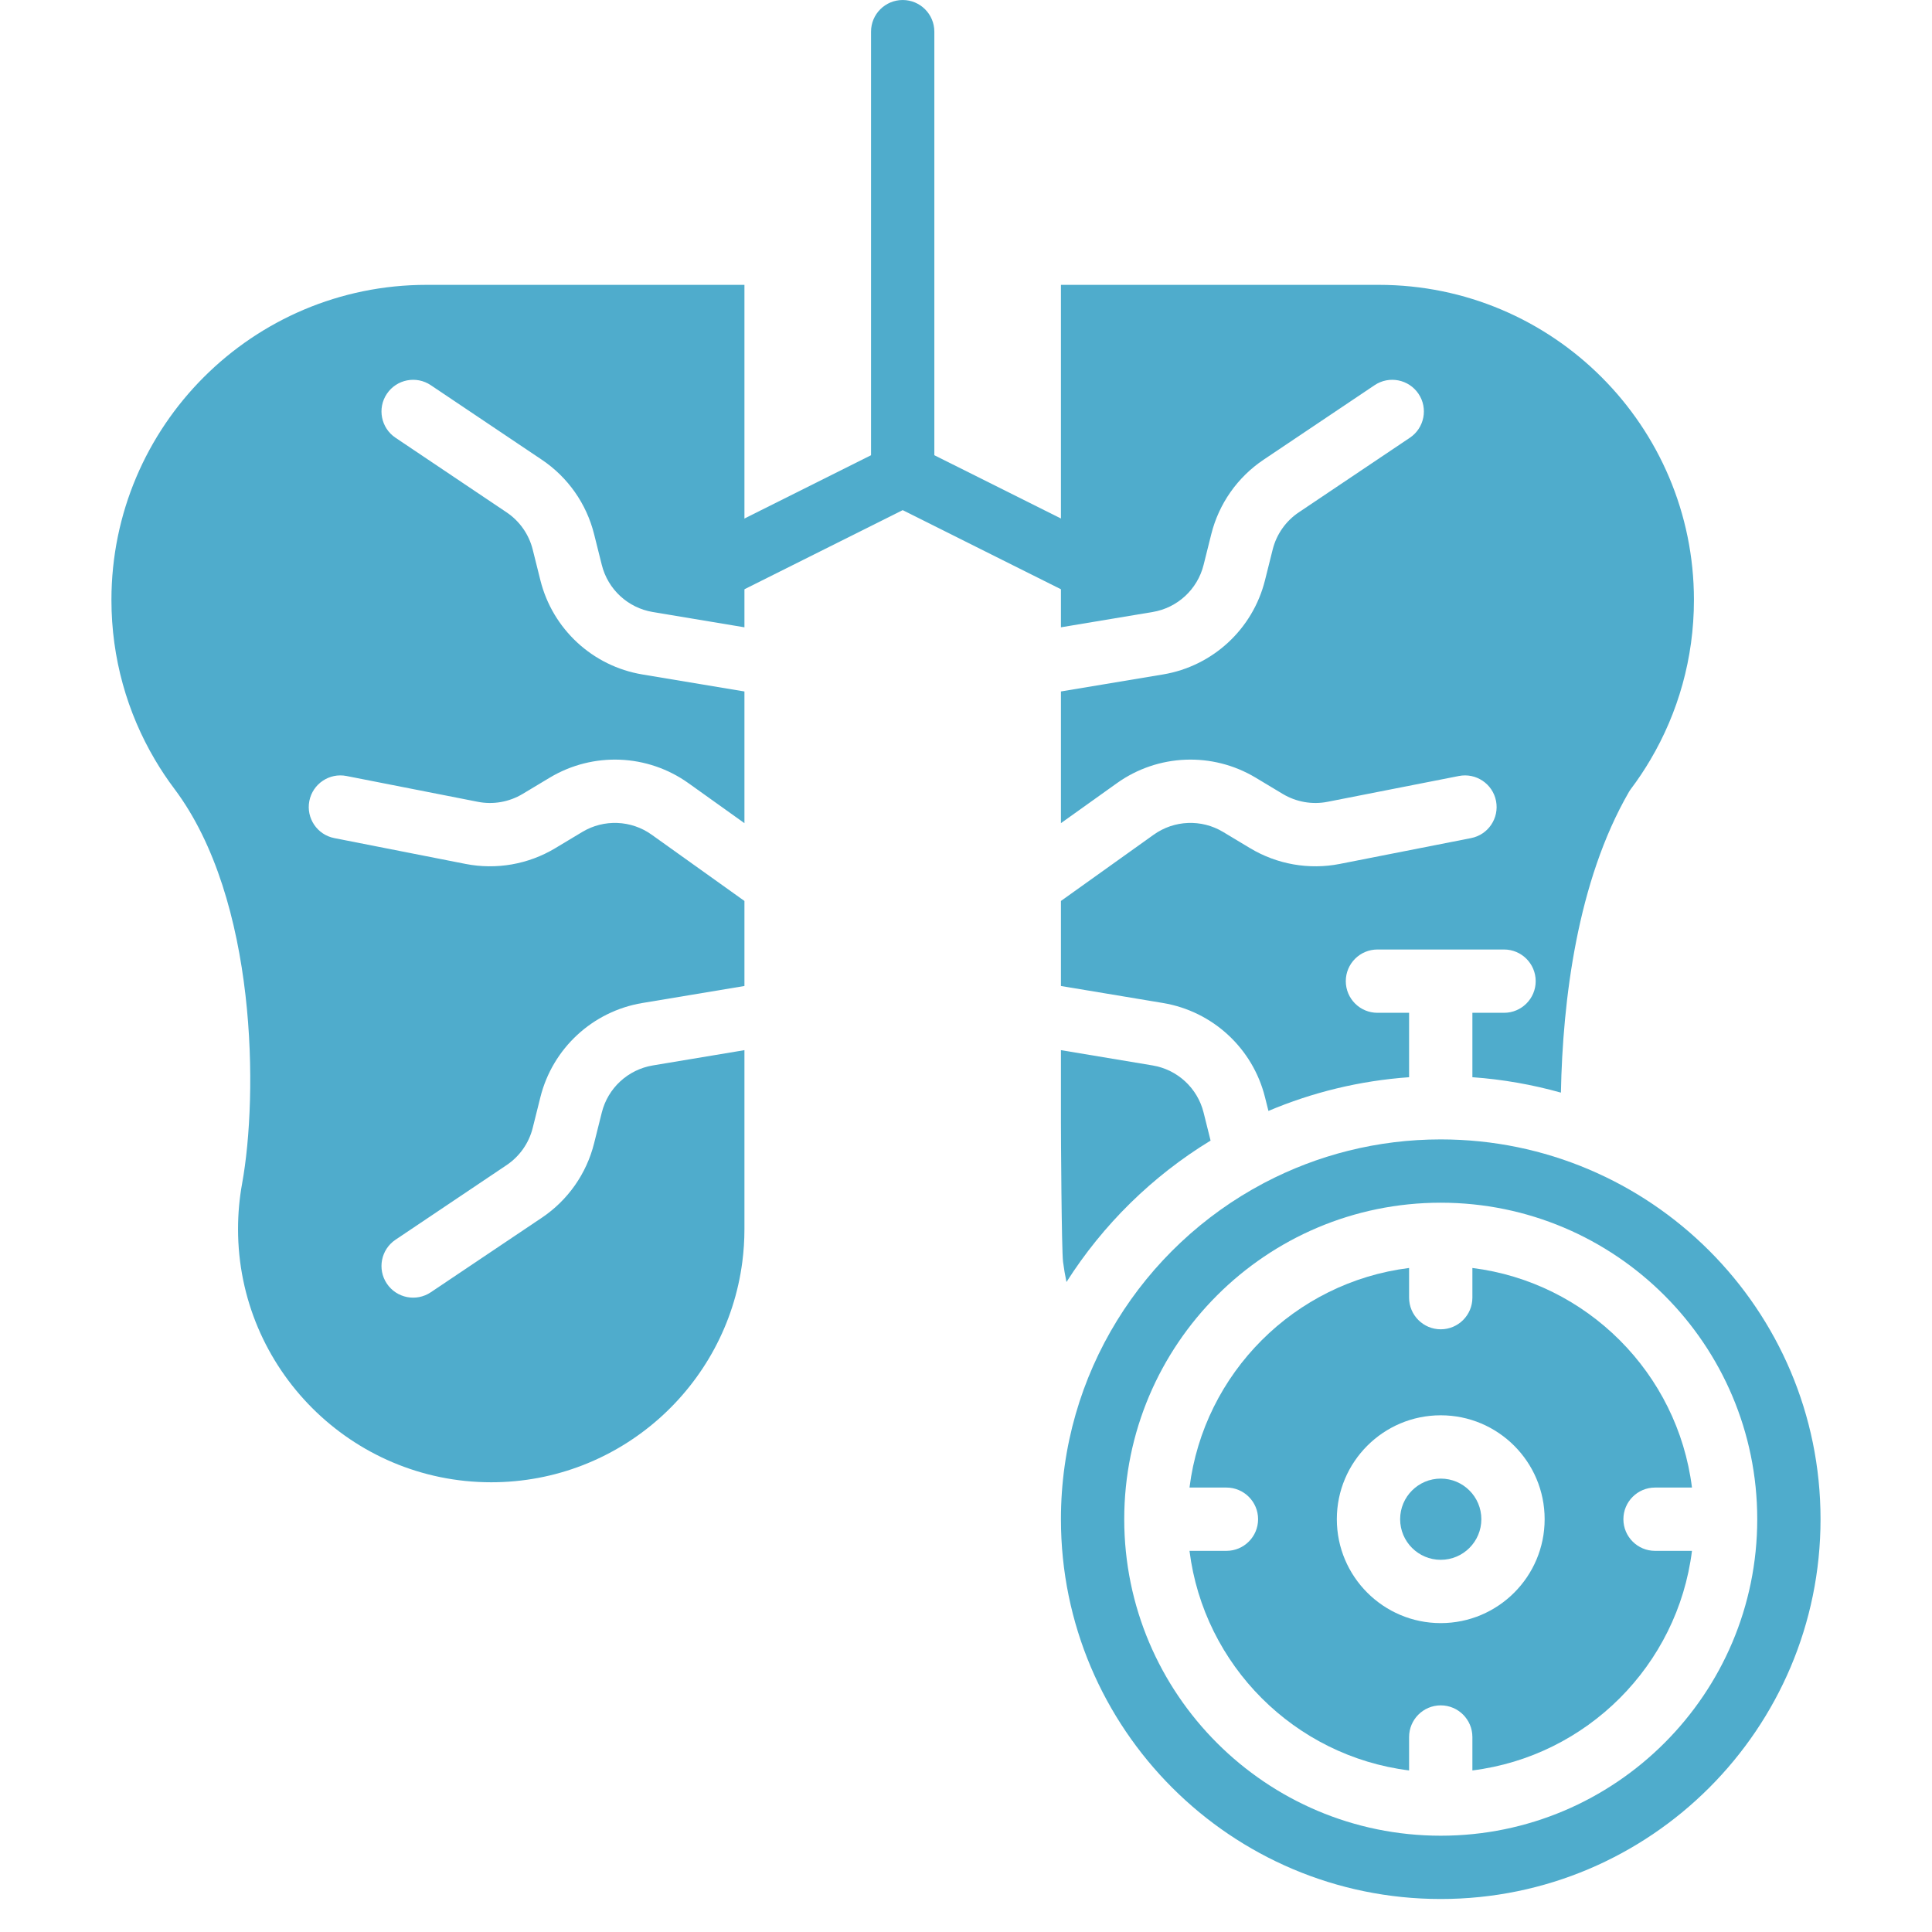 <svg xmlns="http://www.w3.org/2000/svg" xmlns:xlink="http://www.w3.org/1999/xlink" width="1024" zoomAndPan="magnify" viewBox="0 0 768 768" height="1024" preserveAspectRatio="xMidYMid meet" version="1.0"><defs><clipPath id="fd98852ee3"><path d="M 421 452 L 723.797 452 L 723.797 755 L 421 755 Z M 421 452 " clip-rule="nonzero"/></clipPath><clipPath id="391b212807"><path d="M 44.297 113 L 296 113 L 296 590 L 44.297 590 Z M 44.297 113 " clip-rule="nonzero"/></clipPath></defs><path fill="#4faccc" d="M 288.969 237.715 C 282.766 240.82 275.191 238.305 272.098 232.09 C 268.988 225.887 271.504 218.312 277.723 215.219 L 353.211 177.477 C 356.746 175.699 360.922 175.699 364.457 177.477 L 439.945 215.219 C 446.16 218.312 448.676 225.887 445.57 232.09 C 442.473 238.305 434.898 240.82 428.699 237.715 L 358.832 202.789 Z M 288.969 237.715 " fill-opacity="1" fill-rule="evenodd"/><path fill="#4faccc" d="M 346.25 12.582 C 346.25 5.637 351.887 0.004 358.832 0.004 C 365.777 0.004 371.414 5.637 371.414 12.582 L 371.414 188.723 C 371.414 195.668 365.777 201.305 358.832 201.305 C 351.887 201.305 346.25 195.668 346.25 188.723 Z M 346.25 12.582 " fill-opacity="1" fill-rule="evenodd"/><path fill="#4faccc" d="M 620.488 434.336 C 609.176 431.164 597.402 429.066 585.297 428.211 L 585.297 402.605 L 597.879 402.605 C 604.824 402.605 610.461 396.969 610.461 390.023 C 610.461 383.078 604.824 377.441 597.879 377.441 L 547.555 377.441 C 540.609 377.441 534.973 383.078 534.973 390.023 C 534.973 396.969 540.609 402.605 547.555 402.605 L 560.137 402.605 L 560.137 428.211 C 540.434 429.605 521.609 434.25 504.223 441.609 L 502.852 436.148 C 497.996 416.711 482.066 402.004 462.301 398.707 L 421.738 391.949 L 421.738 358.145 L 458.602 331.812 C 466.758 325.984 477.59 325.547 486.184 330.703 L 496.988 337.195 C 507.672 343.598 520.367 345.828 532.594 343.422 L 584.781 333.156 C 591.59 331.824 596.031 325.207 594.695 318.387 C 593.363 311.578 586.73 307.125 579.926 308.473 L 527.738 318.727 C 521.625 319.934 515.281 318.812 509.934 315.617 L 499.129 309.125 C 481.941 298.824 460.289 299.68 443.984 311.328 L 421.738 327.219 L 421.738 274.867 L 462.301 268.109 C 482.066 264.816 497.996 250.105 502.852 230.668 L 505.91 218.441 C 507.418 212.402 511.117 207.129 516.301 203.656 L 560.449 174.004 C 566.211 170.141 567.758 162.312 563.883 156.551 C 560.008 150.777 552.184 149.242 546.422 153.117 L 502.273 182.758 C 491.918 189.715 484.52 200.246 481.5 212.34 L 478.445 224.566 C 476.016 234.293 468.051 241.641 458.164 243.289 L 421.738 249.363 L 421.738 113.234 L 548.105 113.234 C 617.242 113.234 673.367 169.359 673.367 238.496 C 673.367 261.668 667.062 283.387 656.066 302.004 C 653.703 306.02 651.125 309.883 648.332 313.594 C 648.027 313.996 647.75 314.422 647.5 314.852 C 626.953 350.395 621.191 397.711 620.488 434.336 Z M 620.488 434.336 " fill-opacity="1" fill-rule="evenodd"/><path fill="#4faccc" d="M 481.227 453.398 C 458.102 467.488 438.461 486.777 423.941 509.625 C 423.387 506.992 422.934 504.34 422.582 501.633 C 421.98 496.965 421.738 450.957 421.738 446.125 L 421.738 417.453 L 458.164 423.527 C 468.051 425.176 476.016 432.523 478.445 442.25 Z M 481.227 453.398 " fill-opacity="1" fill-rule="evenodd"/><g clip-path="url(#fd98852ee3)"><path fill="#4faccc" d="M 502.184 470.406 C 502.348 470.32 502.523 470.23 502.676 470.145 C 523.625 459.148 547.453 452.93 572.715 452.93 C 656.043 452.93 723.691 520.582 723.691 603.906 C 723.691 687.234 656.043 754.883 572.715 754.883 C 489.391 754.883 421.738 687.234 421.738 603.906 C 421.738 546.047 454.352 495.746 502.184 470.406 Z M 572.715 729.723 C 642.152 729.723 698.531 673.344 698.531 603.906 C 698.531 534.473 642.152 478.094 572.715 478.094 C 503.281 478.094 446.902 534.473 446.902 603.906 C 446.902 673.344 503.281 729.723 572.715 729.723 Z M 572.715 729.723 " fill-opacity="1" fill-rule="evenodd"/></g><path fill="#4faccc" d="M 560.137 504.039 L 560.137 515.84 C 560.137 522.785 565.773 528.418 572.715 528.418 C 579.66 528.418 585.297 522.785 585.297 515.84 L 585.297 504.039 C 630.793 509.723 666.902 545.832 672.586 591.328 L 657.906 591.328 C 650.961 591.328 645.324 596.965 645.324 603.906 C 645.324 610.852 650.961 616.488 657.906 616.488 L 672.586 616.488 C 666.902 661.984 630.793 698.094 585.297 703.777 L 585.297 690.492 C 585.297 683.547 579.66 677.91 572.715 677.91 C 565.773 677.91 560.137 683.547 560.137 690.492 L 560.137 703.777 C 514.641 698.094 478.531 661.984 472.844 616.488 L 487.527 616.488 C 494.473 616.488 500.109 610.852 500.109 603.906 C 500.109 596.965 494.473 591.328 487.527 591.328 L 472.844 591.328 C 478.531 545.832 514.641 509.723 560.137 504.039 Z M 572.715 562.602 C 549.918 562.602 531.41 581.109 531.41 603.906 C 531.41 626.707 549.918 645.211 572.715 645.211 C 595.516 645.211 614.02 626.707 614.02 603.906 C 614.02 581.109 595.516 562.602 572.715 562.602 Z M 572.715 562.602 " fill-opacity="1" fill-rule="evenodd"/><path fill="#4faccc" d="M 572.715 587.766 C 581.625 587.766 588.859 595 588.859 603.906 C 588.859 612.816 581.625 620.051 572.715 620.051 C 563.809 620.051 556.574 612.816 556.574 603.906 C 556.574 595 563.809 587.766 572.715 587.766 Z M 572.715 587.766 " fill-opacity="1" fill-rule="evenodd"/><g clip-path="url(#391b212807)"><path fill="#4faccc" d="M 295.926 249.363 L 259.504 243.289 C 249.613 241.641 241.648 234.293 239.223 224.566 L 236.164 212.34 C 233.145 200.246 225.746 189.715 215.395 182.758 L 171.246 153.117 C 165.484 149.242 157.656 150.777 153.781 156.551 C 149.906 162.312 151.453 170.141 157.215 174.004 L 201.363 203.656 C 206.547 207.129 210.246 212.402 211.758 218.441 L 214.812 230.668 C 219.672 250.105 235.598 264.816 255.363 268.109 L 295.926 274.867 L 295.926 327.219 L 273.684 311.328 C 257.375 299.68 235.723 298.824 218.539 309.125 L 207.73 315.617 C 202.383 318.812 196.043 319.934 189.93 318.727 L 137.742 308.473 C 130.934 307.125 124.305 311.578 122.969 318.387 C 121.637 325.207 126.078 331.824 132.883 333.156 L 185.059 343.422 C 197.301 345.828 209.996 343.598 220.676 337.195 L 231.484 330.703 C 240.078 325.547 250.91 325.984 259.062 331.812 L 295.926 358.145 L 295.926 391.949 L 255.363 398.707 C 235.598 402.004 219.672 416.711 214.812 436.148 L 211.758 448.379 C 210.246 454.418 206.547 459.688 201.363 463.16 L 157.215 492.816 C 151.453 496.676 149.906 504.504 153.781 510.266 C 157.656 516.039 165.484 517.574 171.246 513.699 L 215.395 484.059 C 225.746 477.102 233.145 466.57 236.164 454.48 L 239.223 442.25 C 241.648 432.523 249.613 425.176 259.504 423.527 L 295.926 417.453 L 295.926 488.574 C 295.926 493.004 295.637 497.355 295.082 501.633 C 288.68 551.027 246.406 589.227 195.273 589.227 C 139.727 589.227 94.625 544.121 94.625 488.574 C 94.625 482.398 95.176 476.344 96.246 470.469 C 102.574 435.672 102.438 357.68 69.336 313.594 C 66.543 309.883 63.965 306.02 61.598 302.004 C 50.602 283.387 44.297 261.668 44.297 238.496 C 44.297 169.359 100.426 113.234 169.559 113.234 L 295.926 113.234 Z M 295.926 249.363 " fill-opacity="1" fill-rule="evenodd"/></g></svg>